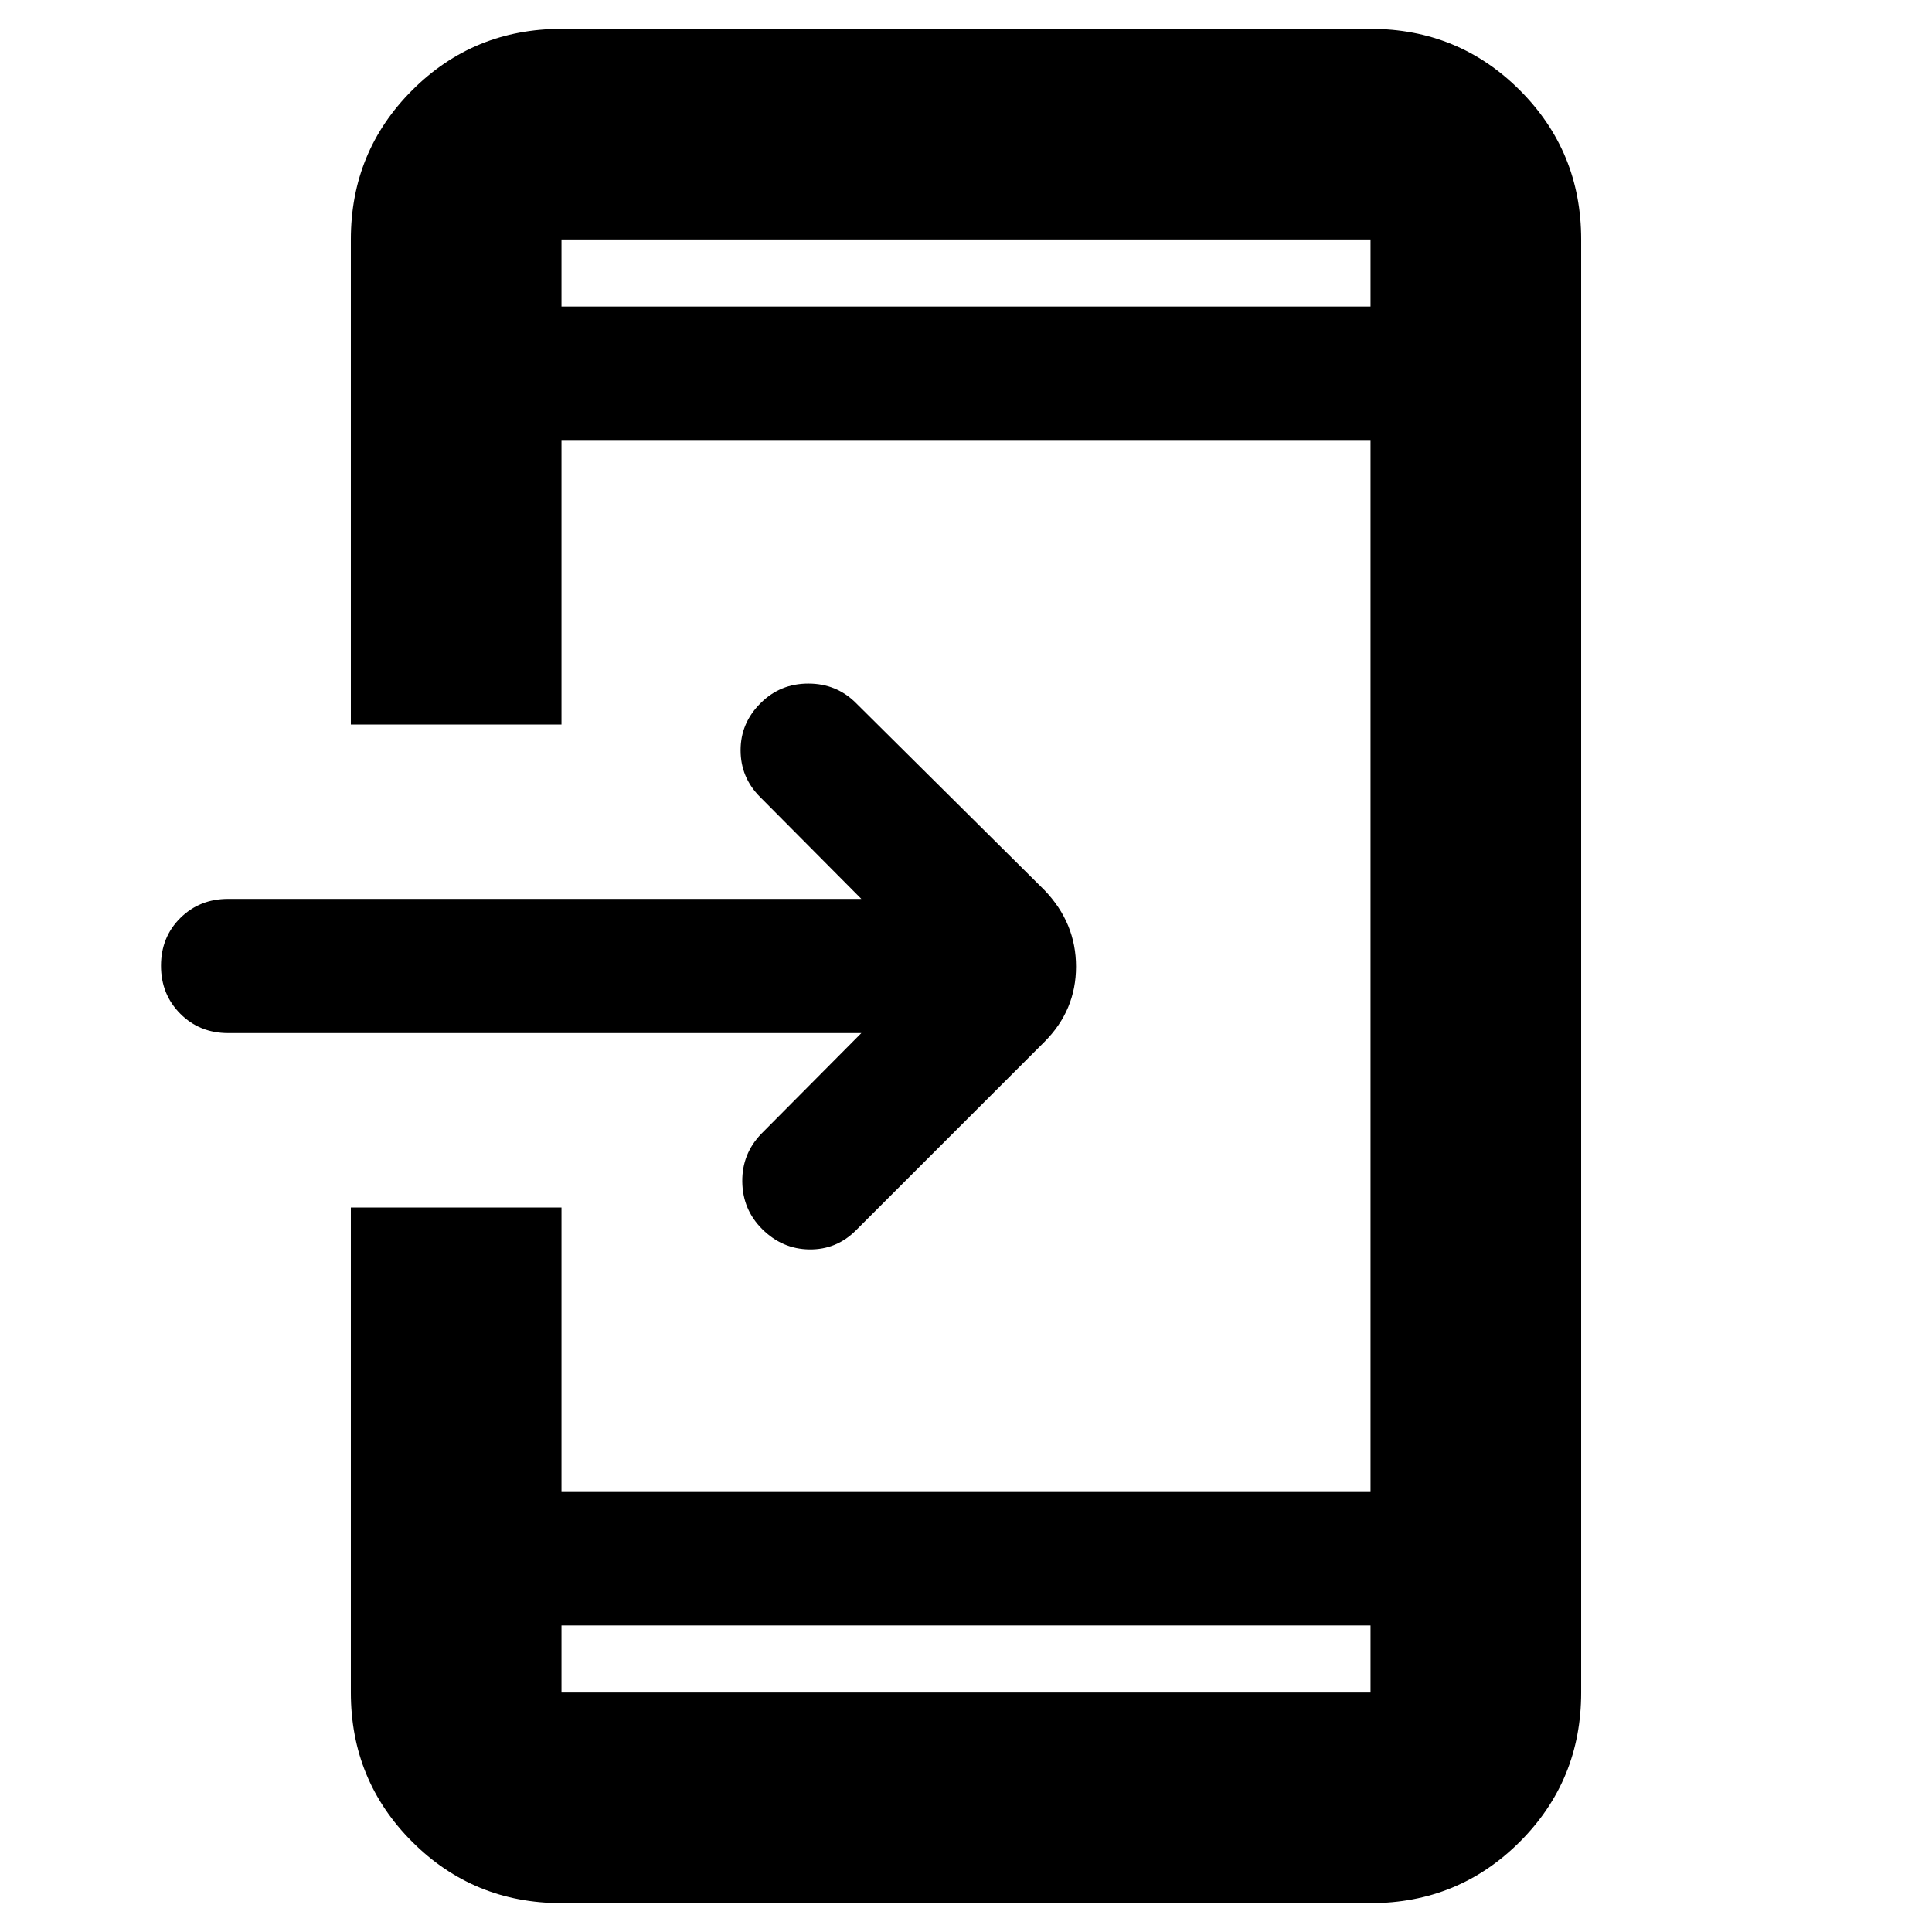 <svg xmlns="http://www.w3.org/2000/svg" height="40" viewBox="0 -960 960 960" width="40"><path d="M279-14.334q-43.7 0-74.183-30.483Q174.333-75.3 174.333-119v-241H279v141.001h402v-522.002H279V-600H174.333v-241q0-43.7 30.484-74.183Q235.3-945.667 279-945.667h402q43.7 0 74.183 30.484Q785.667-884.7 785.667-841v722q0 43.7-30.484 74.183Q724.7-14.334 681-14.334H279Zm0-137.999V-119h402v-33.333H279Zm149.001-294.334H113.333q-14.166 0-23.75-9.617Q80-465.901 80-480.117q0-14.216 9.583-23.716 9.584-9.5 23.75-9.5h314.668L377.667-564Q368-573.667 368-587.233q0-13.567 10-23.434 9.667-9.666 23.667-9.666 14 0 23.666 9.666L519-517.666q15.667 16.272 15.667 37.969 0 21.697-15.667 37.363l-93.667 93.667q-9.666 9.667-23.166 9.5-13.5-.166-23.5-10.166-9.667-9.667-9.833-23.5-.167-13.834 9.5-23.833l49.667-50.001ZM279-807.667h402V-841H279v33.333Zm0 0V-841v33.333Zm0 655.334V-119v-33.333Z"/></svg>